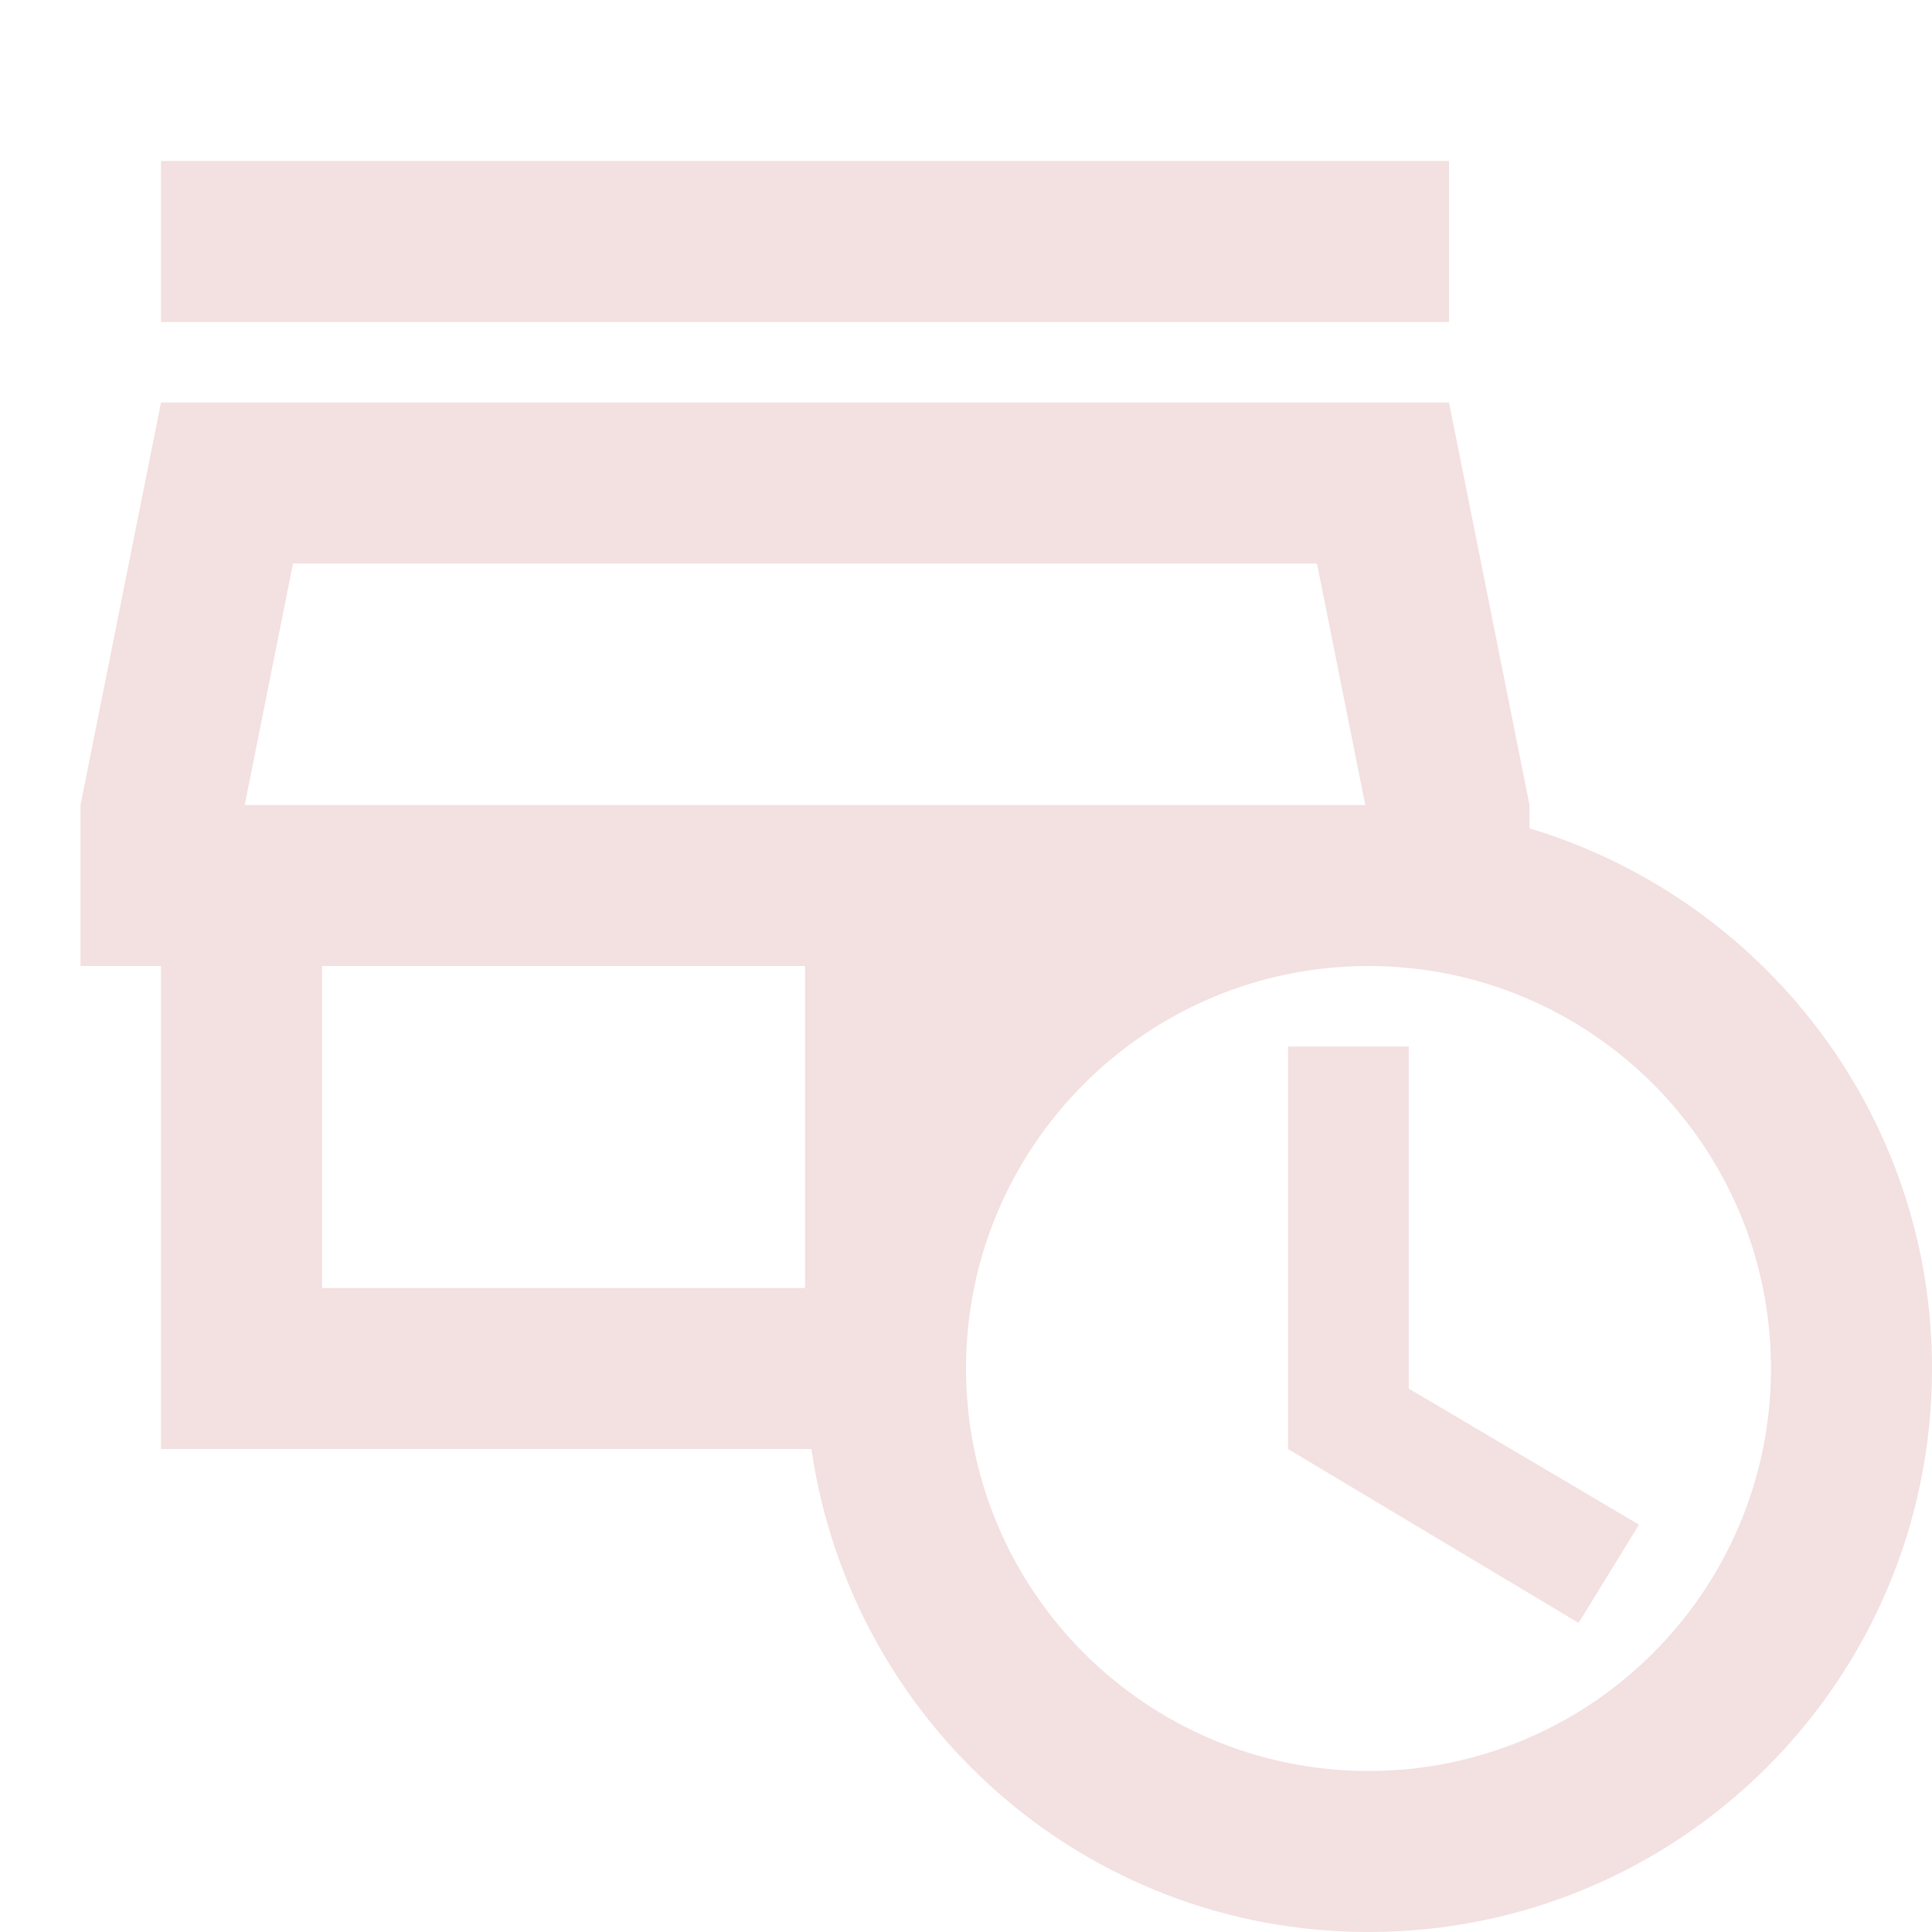 <svg width="24" height="24" viewBox="0 0 24 24" fill="none" xmlns="http://www.w3.org/2000/svg">
<path d="M18 4H2V2H18V4ZM17.5 13H16V18L19.61 20.16L20.36 18.94L17.5 17.25V13ZM24 17C24 20.87 20.87 24 17 24C13.47 24 10.57 21.39 10.08 18H2V12H1V10L2 5H18L19 10V10.29C21.89 11.16 24 13.83 24 17ZM3.04 10H16.96L16.36 7H3.64L3.04 10ZM4 16H10V12H4V16ZM22 17C22 14.24 19.76 12 17 12C14.24 12 12 14.24 12 17C12 19.76 14.24 22 17 22C19.76 22 22 19.76 22 17Z" fill="#F3E0E0"/>
</svg>
